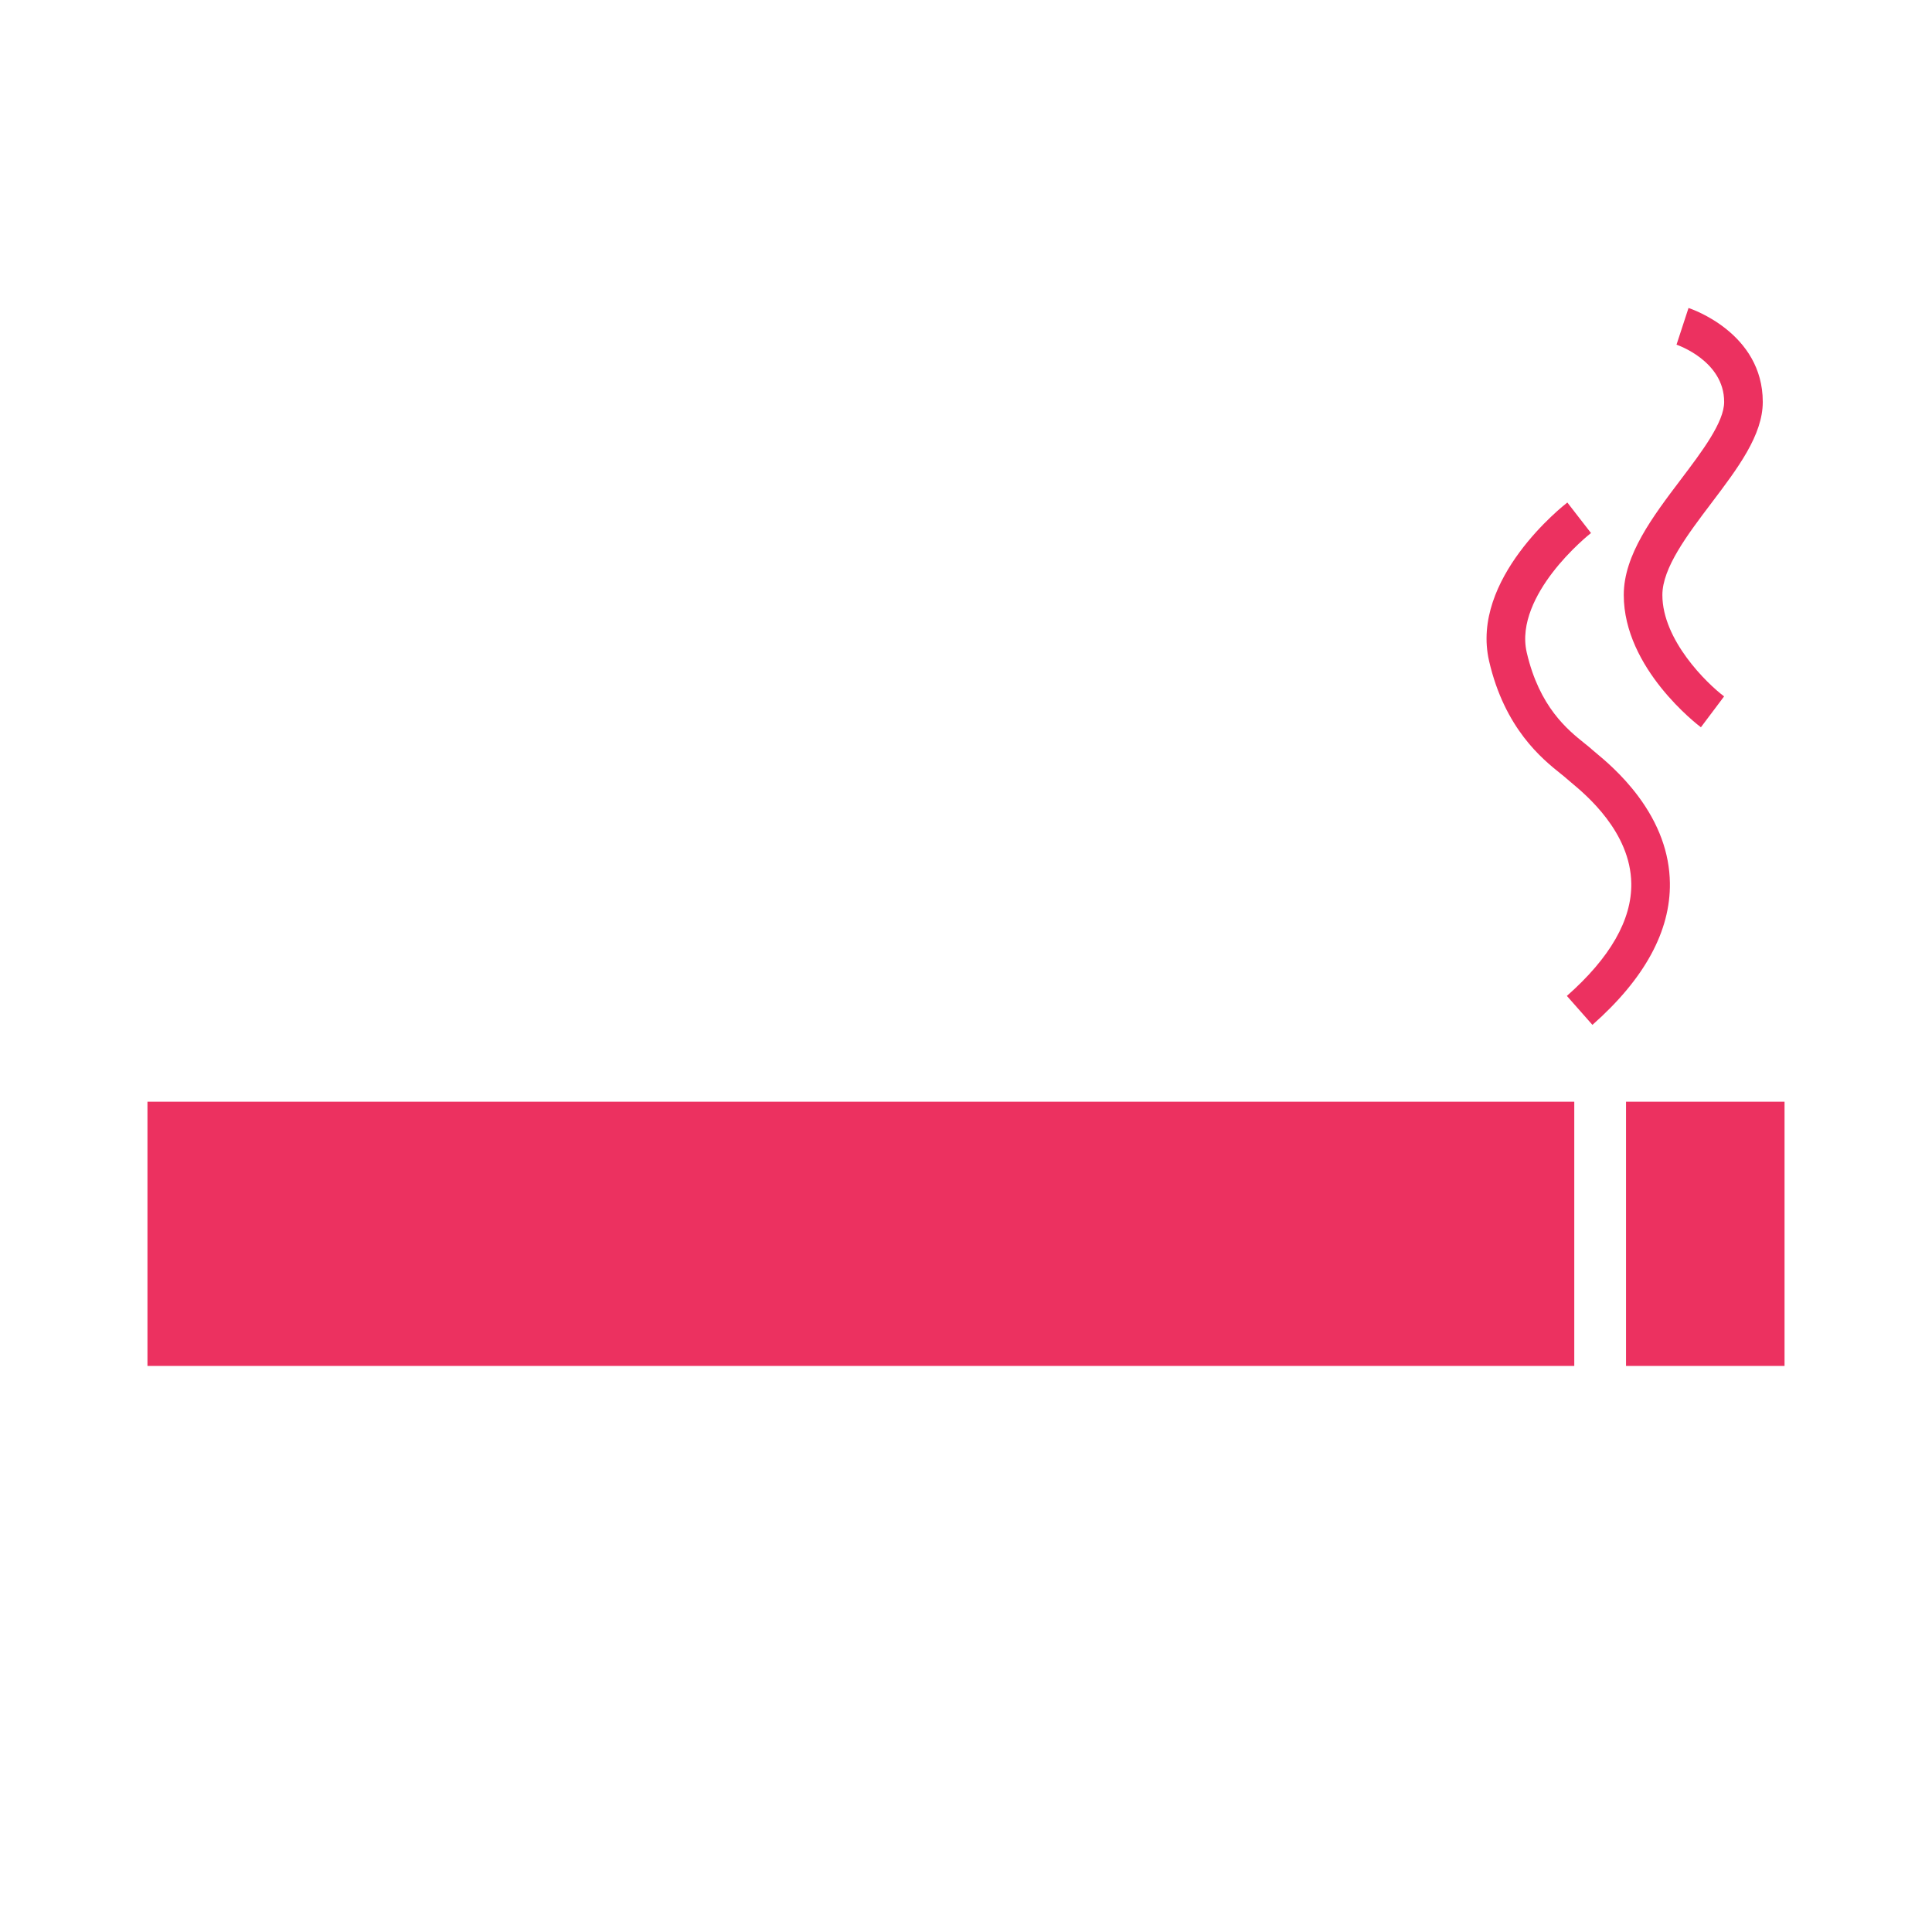 <?xml version="1.0" standalone="no"?><!DOCTYPE svg PUBLIC "-//W3C//DTD SVG 1.1//EN" "http://www.w3.org/Graphics/SVG/1.1/DTD/svg11.dtd"><svg t="1514906706360" class="icon" style="" viewBox="0 0 1024 1024" version="1.1" xmlns="http://www.w3.org/2000/svg" p-id="36340" xmlns:xlink="http://www.w3.org/1999/xlink" width="200" height="200"><defs><style type="text/css"></style></defs><path d="M78.154 583.93l756.244 0 0 140.045-756.244 0 0-140.045Z" fill="#EC3160" p-id="36341"></path><path d="M861.825 583.93l84.019 0 0 140.045-84.019 0 0-140.045Z" fill="#EC3160" p-id="36342"></path><path d="M860.627 315.354c0 38.963 39.219 68.862 40.889 70.117l12.29-16.366c-9.099-6.833-32.713-29.809-32.713-53.751 0-14.362 13.237-31.861 26.038-48.783 13.974-18.474 27.174-35.922 27.174-53.548 0-36.493-37.749-49.261-39.355-49.786l-6.364 19.452c0.253 0.083 25.253 8.513 25.253 30.335 0 10.756-11.707 26.232-23.03 41.2C875.971 273.84 860.627 294.124 860.627 315.354z" fill="#EC3160" p-id="36343"></path><path d="M868.225 421.943c-8.518-11.408-17.924-19.231-22.444-22.991-0.714-0.595-1.27-1.048-1.619-1.367-1.222-1.119-2.622-2.241-4.243-3.541-8.981-7.199-24.012-19.247-30.722-48.25-3.577-15.465 5.365-31.431 13.498-42.1 9.591-12.585 20.458-21.099 20.566-21.183l-6.273-8.084-6.263-8.093c-2.11 1.632-51.553 40.484-41.467 84.074 8.309 35.92 28.269 51.918 37.86 59.607 1.338 1.072 2.495 2 3.219 2.664 0.608 0.558 1.341 1.167 2.354 2.01 7.799 6.487 31.53 26.225 31.927 53.546 0.281 19.322-11.204 39.38-34.14 59.618l13.54 15.347c27.62-24.371 41.436-49.694 41.063-75.262C884.853 452.09 879.181 436.616 868.225 421.943z" fill="#EC3160" p-id="36344"></path></svg>